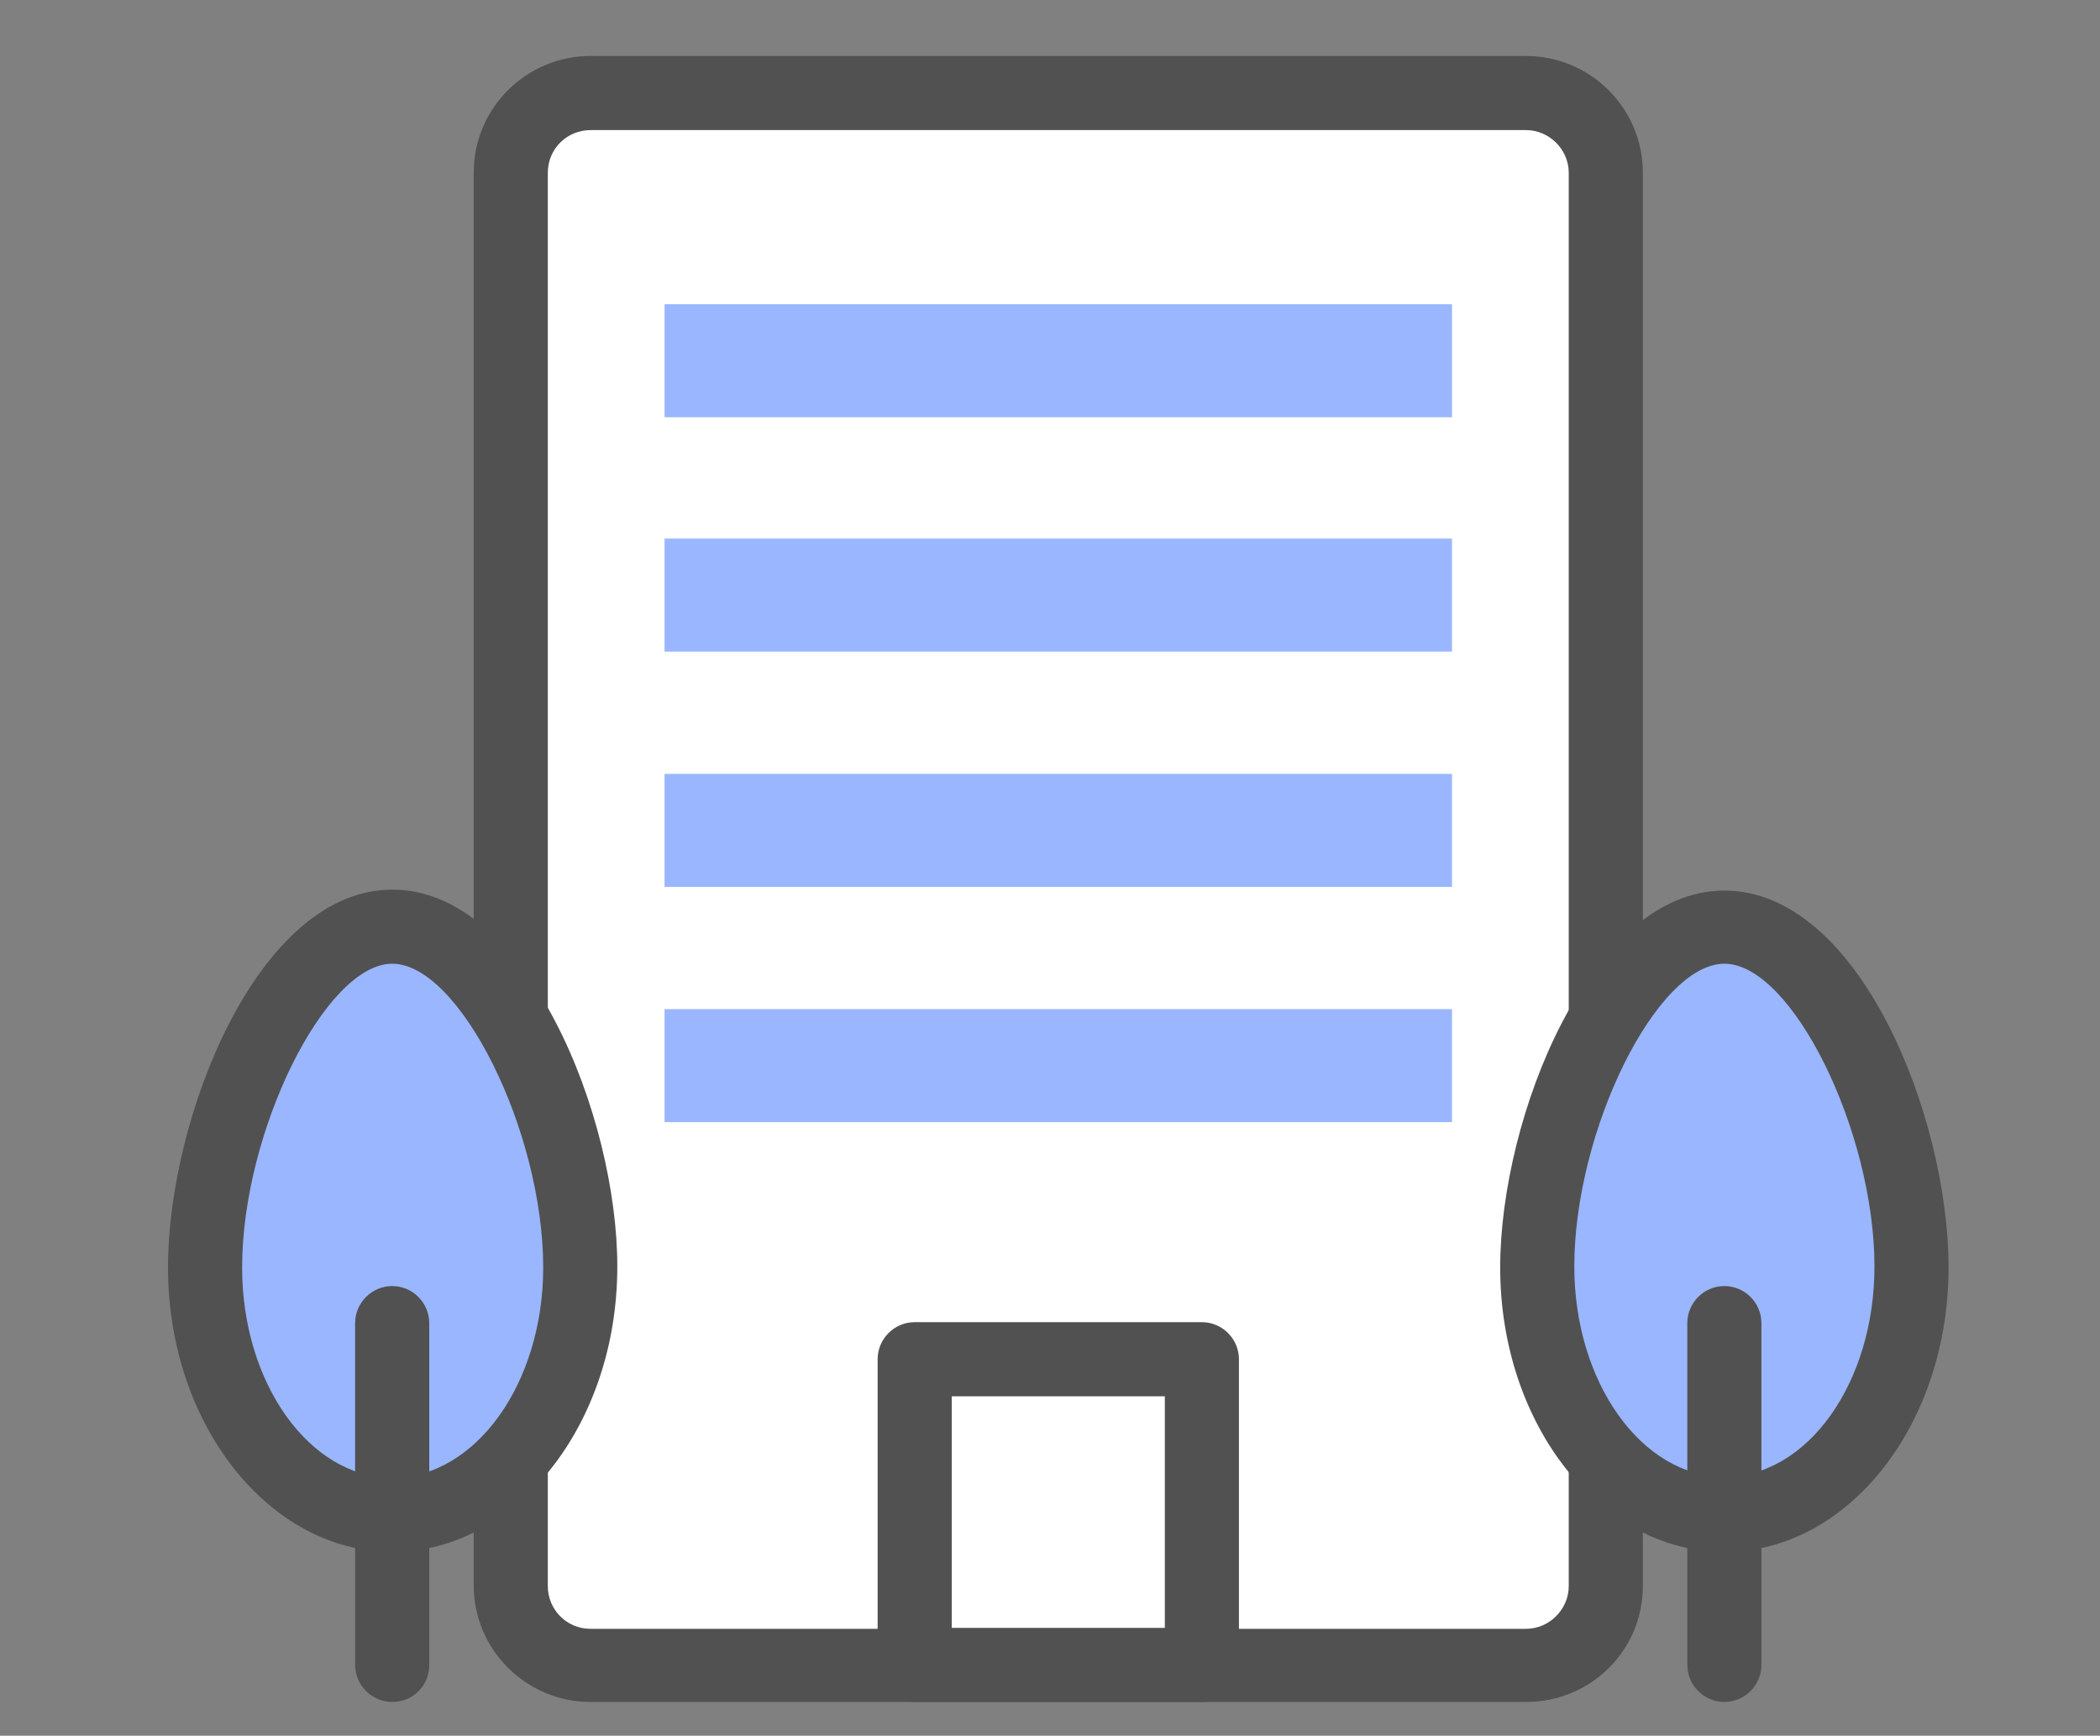<svg width="75" height="62" viewBox="0 0 75 62" fill="none" xmlns="http://www.w3.org/2000/svg">
<rect x="0" y="0" width="75" height="62" fill="#808080" stroke="none"/>
<g clip-path="url(#clip0_70:1601)">
<path d="M57.35 56.626V6.17C57.35 4.615 56.093 3.324 54.504 3.324H21.087C19.532 3.324 18.242 4.582 18.242 6.17V56.659C18.242 58.214 19.499 59.505 21.087 59.505H54.504C56.093 59.472 57.35 58.214 57.35 56.626Z" fill="white"/>
<path d="M54.504 60.794H21.087C18.804 60.794 16.918 58.941 16.918 56.625V6.169C16.918 3.853 18.804 2 21.087 2H54.504C56.787 2 58.673 3.853 58.673 6.169V56.658C58.673 58.941 56.821 60.794 54.504 60.794ZM21.087 4.647C20.26 4.647 19.565 5.309 19.565 6.169V56.658C19.565 57.486 20.227 58.181 21.087 58.181H54.504C55.332 58.181 56.026 57.486 56.026 56.658V6.169C56.026 5.342 55.332 4.647 54.504 4.647H21.087Z" fill="#515151"/>
<path d="M42.924 48.553H32.667V59.471H42.924V48.553Z" fill="white"/>
<path d="M42.924 60.794H32.667C31.94 60.794 31.344 60.198 31.344 59.47V48.552C31.344 47.824 31.94 47.228 32.667 47.228H42.924C43.652 47.228 44.248 47.824 44.248 48.552V59.47C44.248 60.198 43.652 60.794 42.924 60.794ZM33.991 58.147H41.601V49.875H33.991V58.147Z" fill="#515151"/>
<path d="M51.858 10.867H23.734V14.904H51.858V10.867Z" fill="#9AB6FF"/>
<path d="M51.857 19.238H23.734V23.275H51.857V19.238Z" fill="#9AB6FF"/>
<path d="M51.857 27.643H23.734V31.679H51.857V27.643Z" fill="#9AB6FF"/>
<path d="M51.857 36.047H23.734V40.083H51.857V36.047Z" fill="#9AB6FF"/>
<path d="M68.268 45.278C68.268 50.174 65.257 54.112 61.585 54.112C57.879 54.112 54.901 50.141 54.901 45.278C54.901 40.381 57.912 33.135 61.585 33.135C65.291 33.102 68.268 40.381 68.268 45.278Z" fill="#9AB6FF"/>
<path d="M61.585 55.434C57.151 55.434 53.578 50.868 53.578 45.277C53.578 39.917 56.787 31.811 61.585 31.811C66.415 31.811 69.592 39.917 69.592 45.277C69.592 50.868 66.019 55.434 61.585 55.434ZM61.585 34.424C59.17 34.424 56.225 40.38 56.225 45.244C56.225 49.379 58.64 52.754 61.585 52.754C64.563 52.754 66.945 49.379 66.945 45.244C66.945 40.413 64 34.424 61.585 34.424Z" fill="#515151"/>
<path d="M61.585 60.793C60.857 60.793 60.261 60.198 60.261 59.47V47.261C60.261 46.533 60.857 45.938 61.585 45.938C62.313 45.938 62.908 46.533 62.908 47.261V59.47C62.908 60.198 62.313 60.793 61.585 60.793Z" fill="#515151"/>
<path d="M20.724 45.277C20.724 50.174 17.713 54.111 14.007 54.111C10.301 54.111 7.324 50.141 7.324 45.277C7.324 40.38 10.334 33.102 14.007 33.102C17.68 33.102 20.724 40.38 20.724 45.277Z" fill="#9AB6FF"/>
<path d="M14.007 55.434C9.606 55.434 6 50.868 6 45.276C6 39.917 9.209 31.777 14.007 31.777C18.837 31.777 22.047 39.883 22.047 45.243C22.047 50.868 18.441 55.434 14.007 55.434ZM14.007 34.424C11.625 34.424 8.647 40.413 8.647 45.276C8.647 49.412 11.062 52.787 14.007 52.787C16.985 52.787 19.4 49.412 19.4 45.276C19.4 40.413 16.422 34.424 14.007 34.424Z" fill="#515151"/>
<path d="M14.007 60.793C13.279 60.793 12.683 60.198 12.683 59.47V47.261C12.683 46.533 13.279 45.938 14.007 45.938C14.735 45.938 15.33 46.533 15.33 47.261V59.47C15.33 60.198 14.768 60.793 14.007 60.793Z" fill="#515151"/>
</g>
<defs>
<clipPath id="clip0_70:1601">
<rect width="63.592" height="58.794" fill="white" transform="translate(6 2)"/>
</clipPath>
</defs>
</svg>
